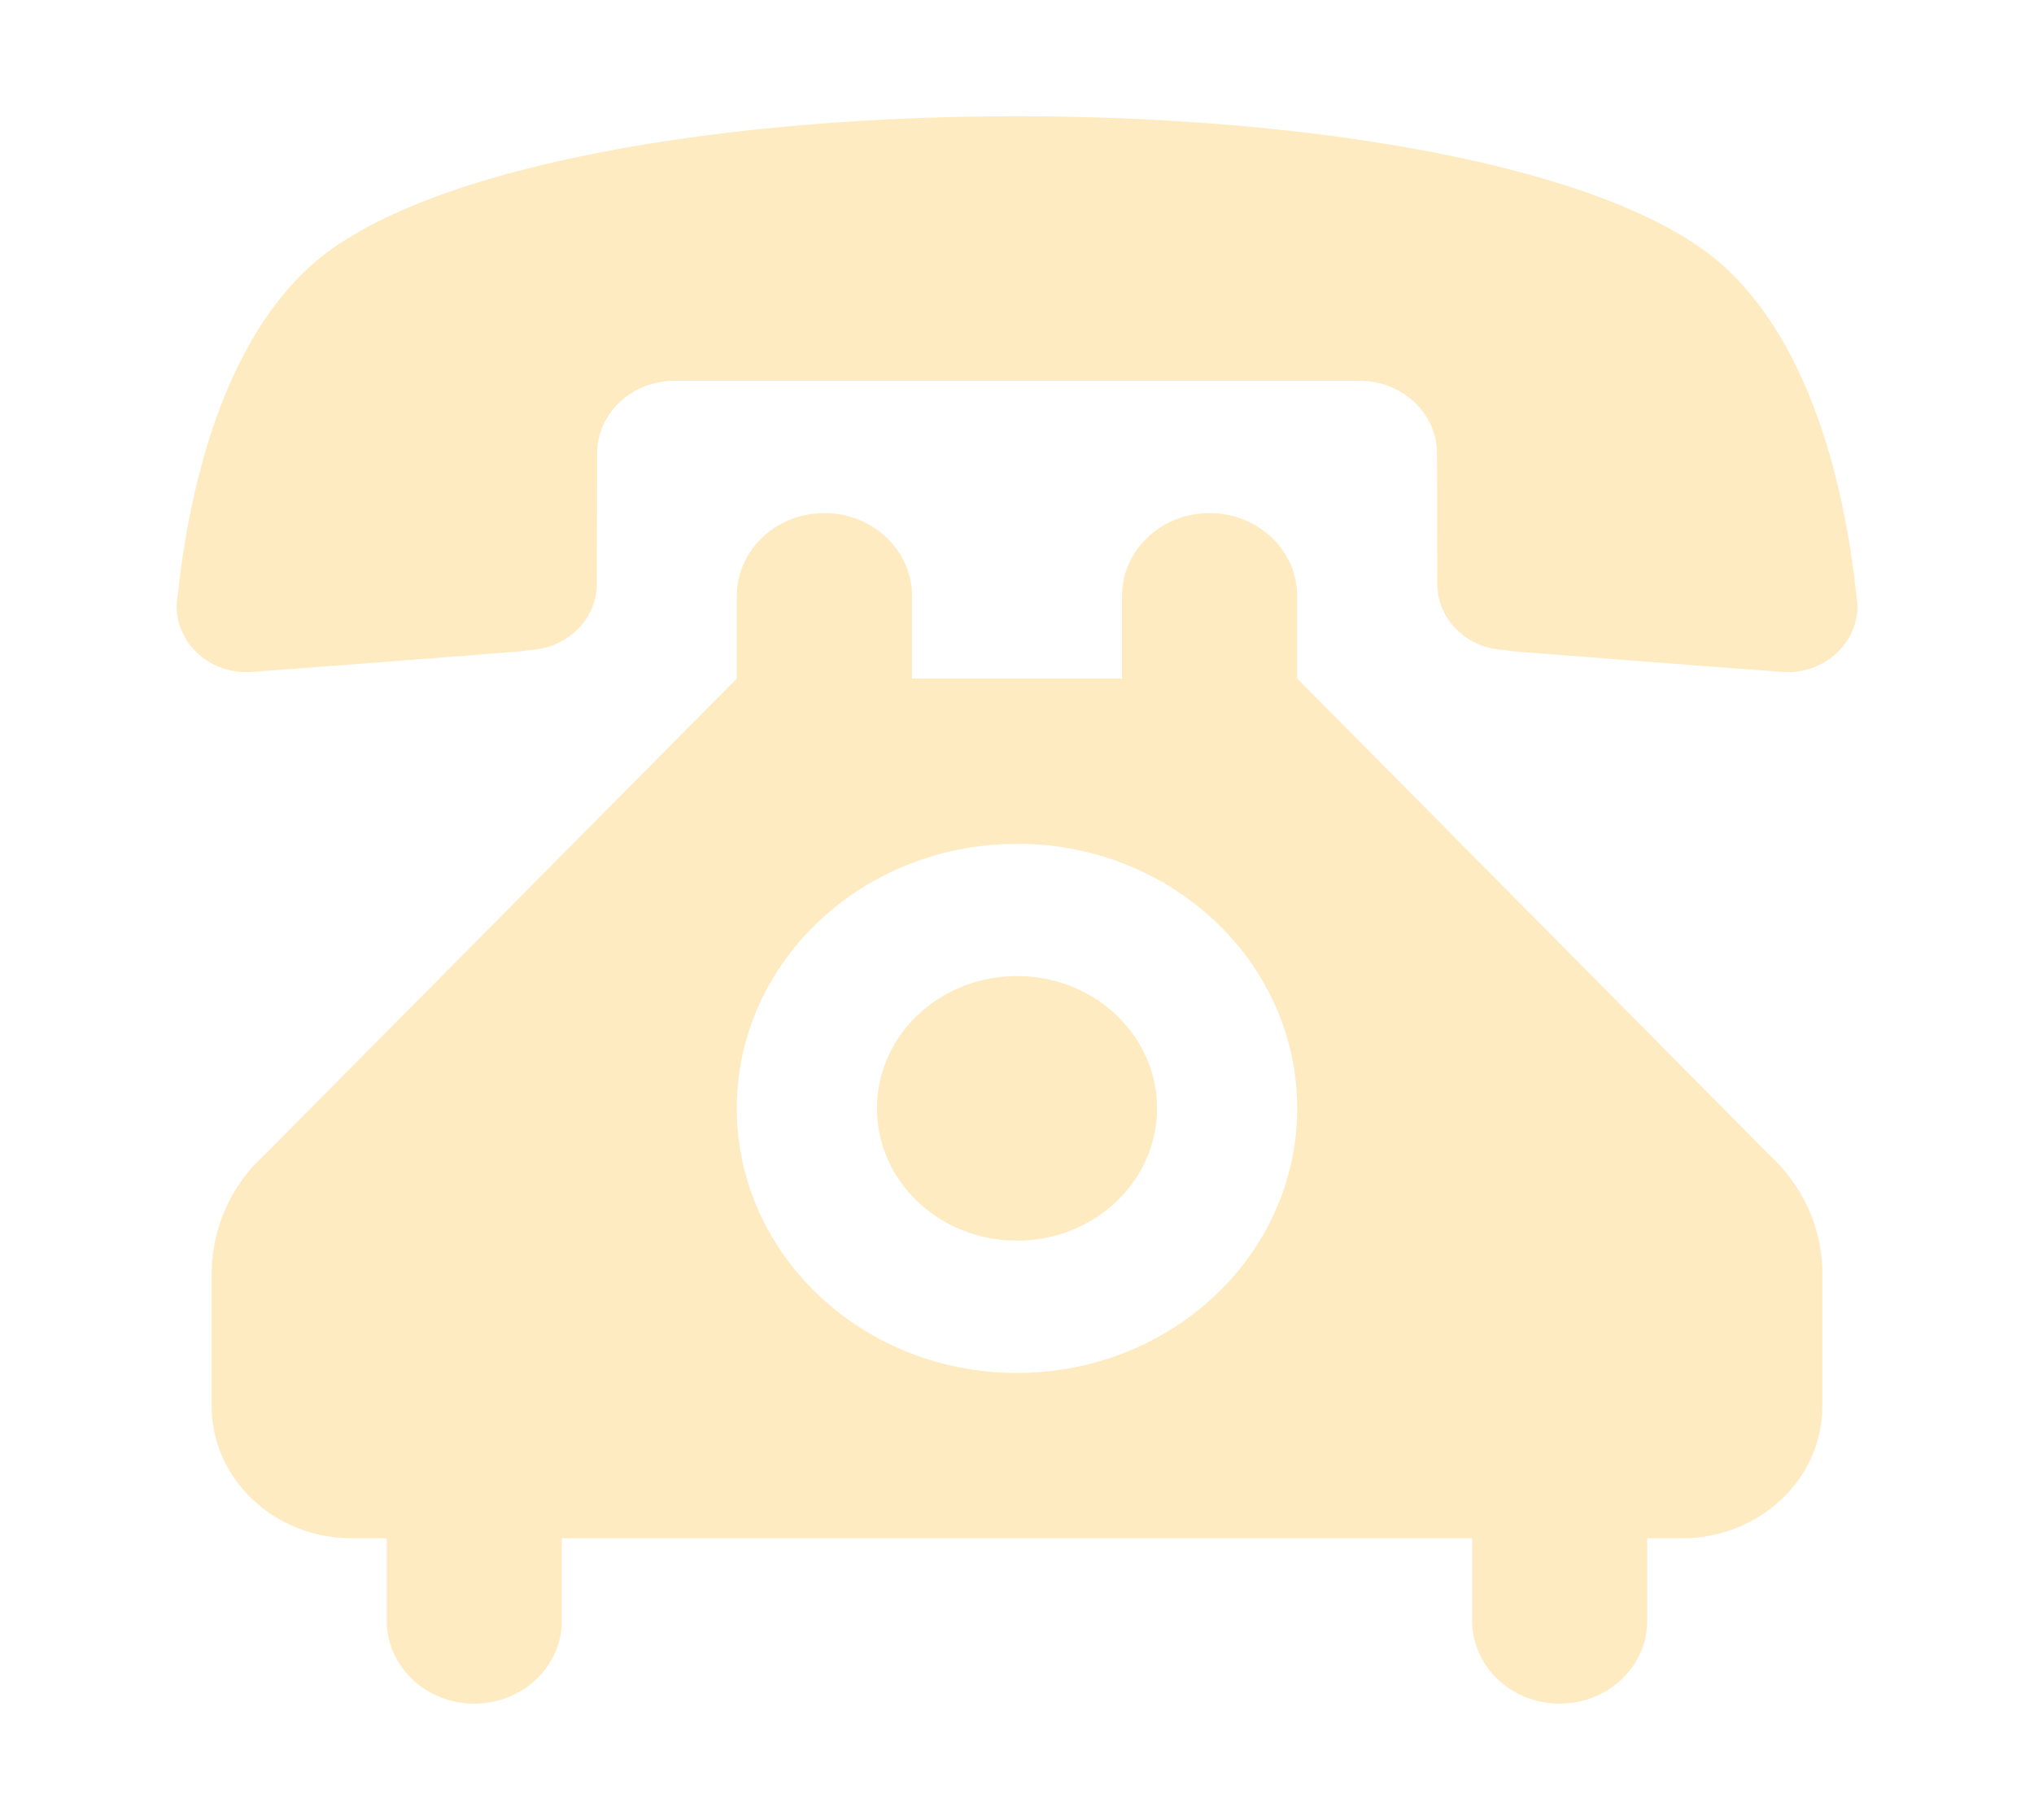 <svg width="19" height="17" fill="none" xmlns="http://www.w3.org/2000/svg"><path fill-rule="evenodd" clip-rule="evenodd" d="M9.5 1.086c-2.796 0-5.6.473-6.617 1.415-.844.782-1.125 2.162-1.22 3.037 0 0-.013.086-.013.123 0 .343.294.618.654.618.043 0 1.616-.12 2.565-.195.022-.003.045-.006.068-.012.353-.01.638-.281.638-.618l.003-1.217c0-.377.324-.68.723-.68H12.7c.399 0 .723.303.723.68l.003 1.217c0 .337.284.609.638.618.022.006.045.01.069.012.948.074 2.521.195 2.564.195.36 0 .654-.275.654-.618 0-.037-.013-.123-.013-.123-.095-.875-.376-2.255-1.22-3.037-1.017-.942-3.82-1.415-6.617-1.415zm0 8.032c-.723 0-1.308.553-1.308 1.235 0 .683.585 1.236 1.308 1.236.723 0 1.308-.553 1.308-1.236 0-.682-.585-1.235-1.308-1.235zm-.981-2.78v-.773c0-.426-.367-.772-.818-.772-.451 0-.818.346-.818.772v.773l-4.412 4.45a1.504 1.504 0 00-.494 1.107v1.239c0 .682.586 1.235 1.308 1.235h.328v.772c0 .427.366.773.817.773.452 0 .818-.346.818-.773v-.772h8.504v.772c0 .427.366.773.818.773.451 0 .817-.346.817-.773v-.772h.327c.723 0 1.309-.553 1.309-1.236v-1.238c0-.433-.19-.825-.494-1.106l-4.412-4.451v-.773c0-.426-.367-.772-.818-.772-.451 0-.818.346-.818.772v.773H8.52zM9.5 7.882c1.446 0 2.617 1.106 2.617 2.471 0 1.366-1.171 2.472-2.617 2.472s-2.617-1.106-2.617-2.472c0-1.365 1.171-2.47 2.617-2.47z" fill="#FFBD30" fill-opacity=".3"/></svg>